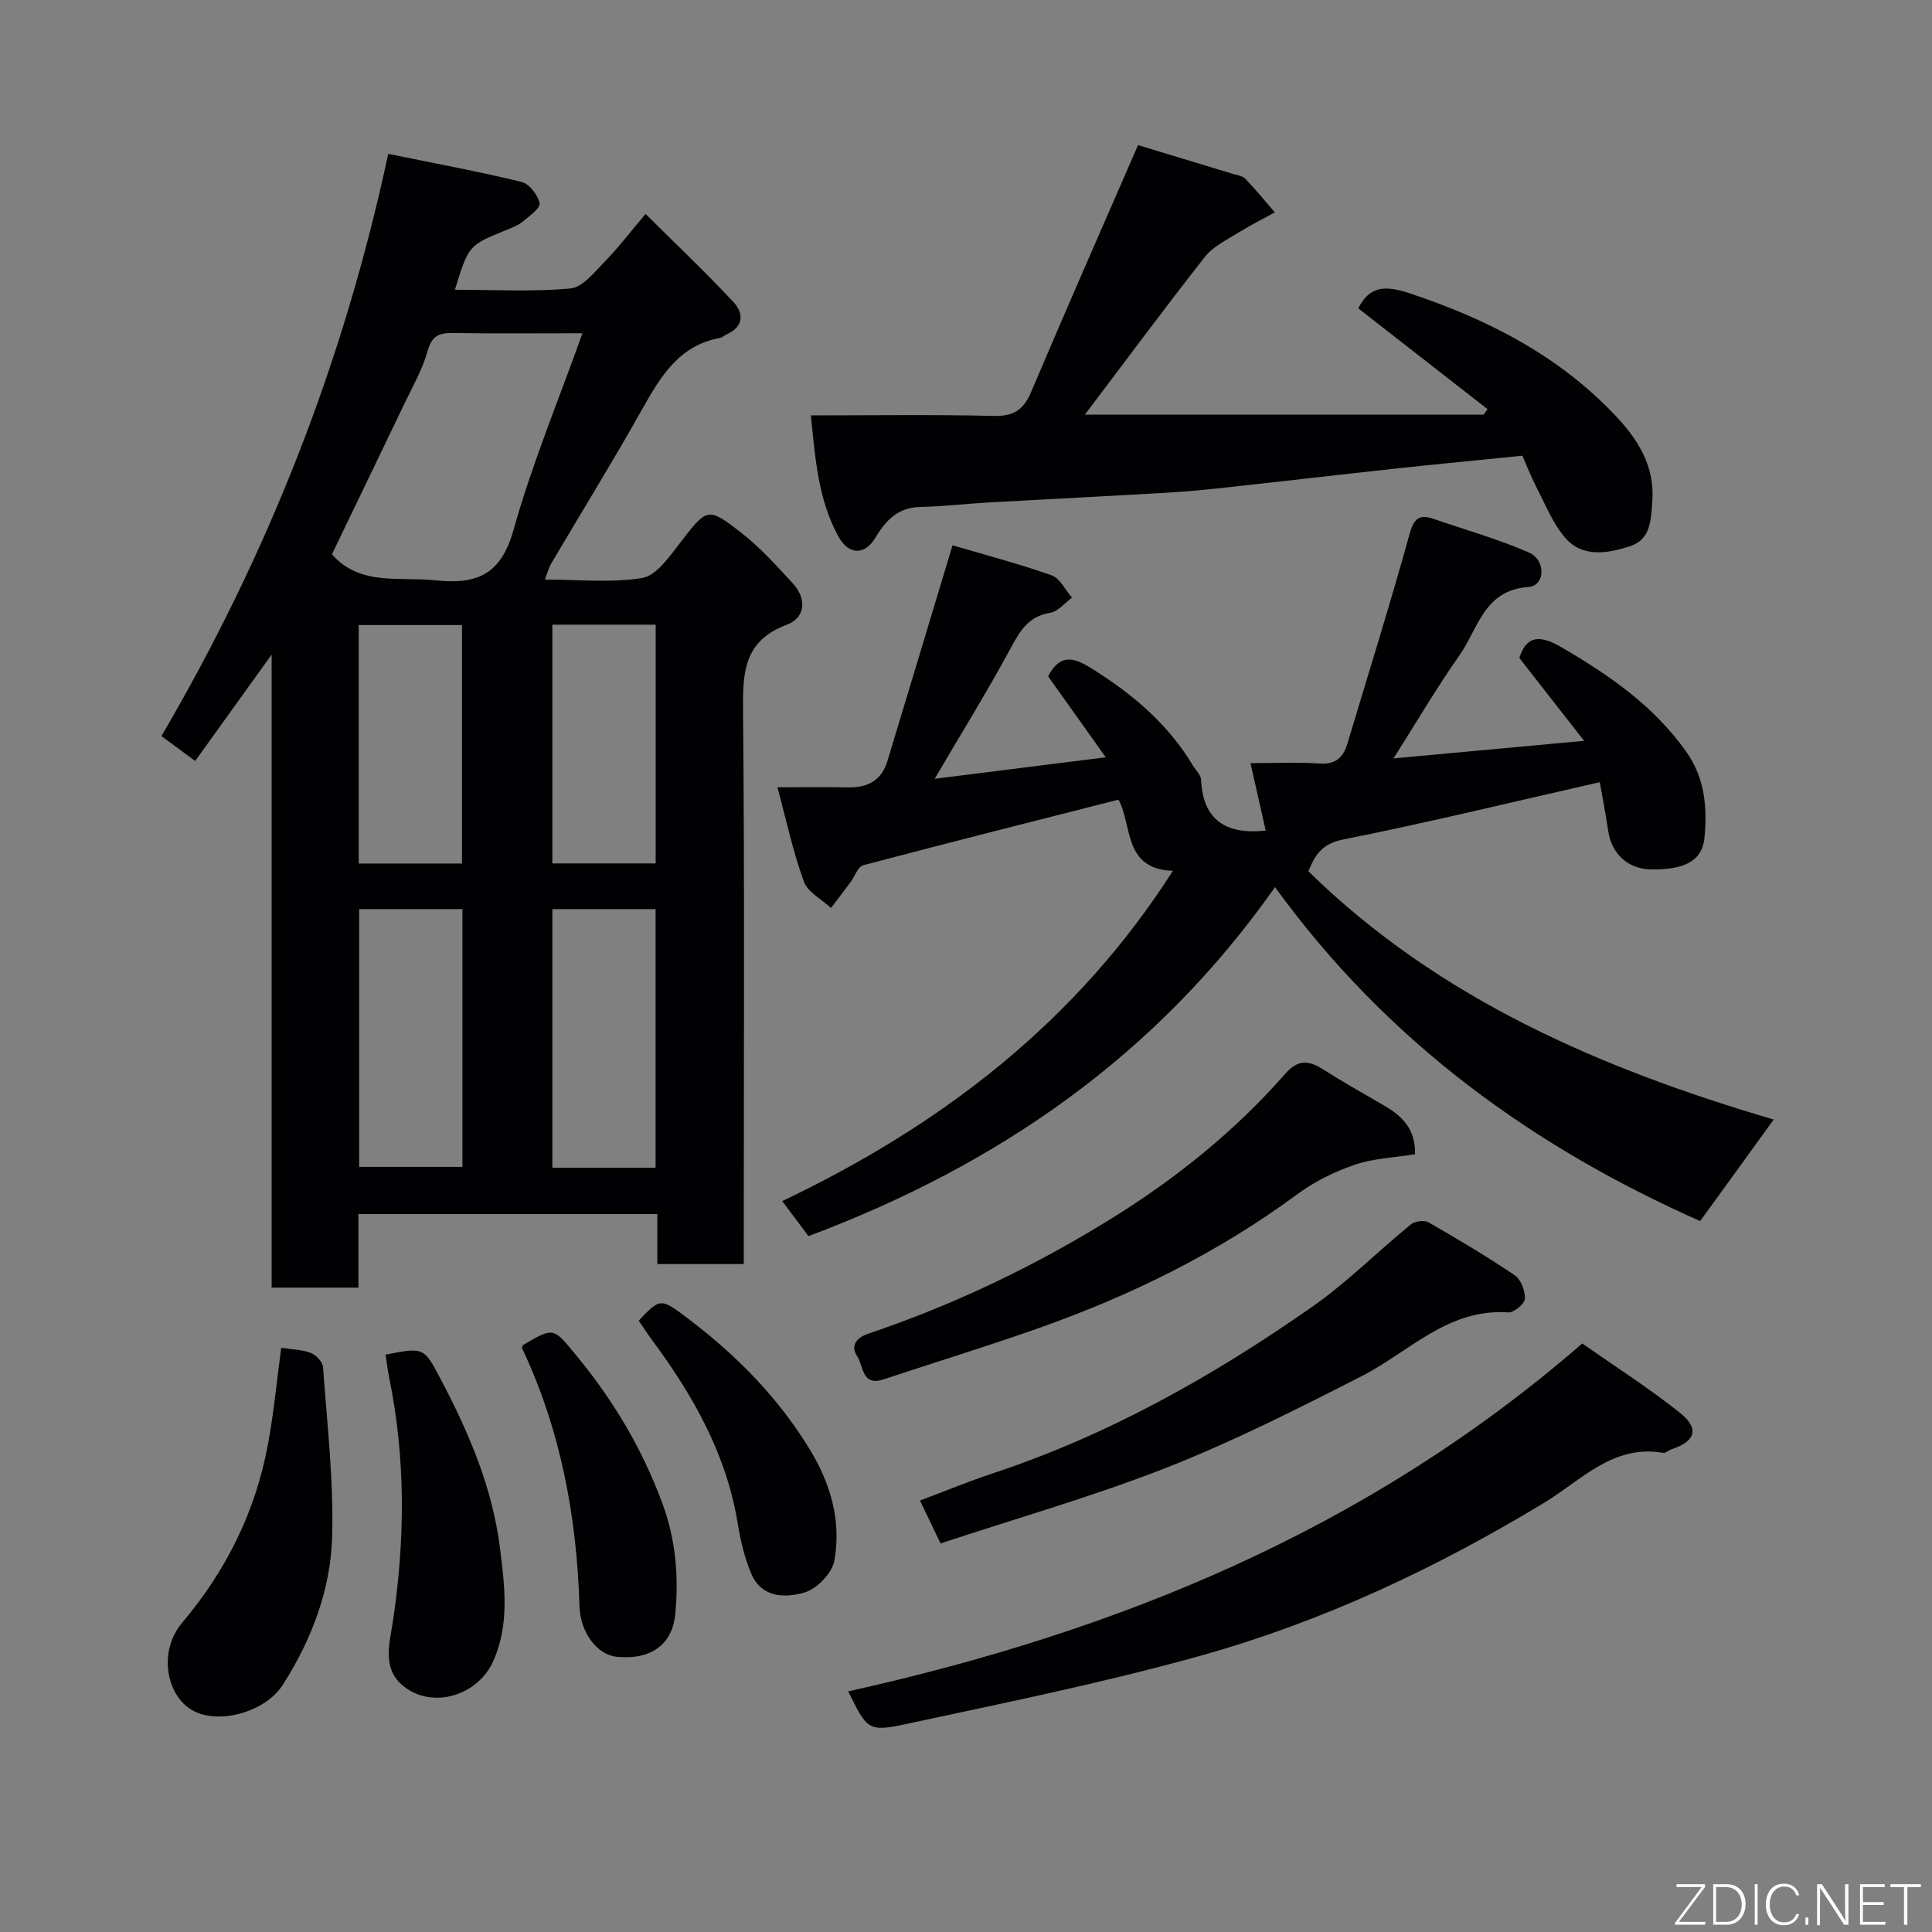 <svg enable-background="new 0 0 400 400" viewBox="0 0 400 400" xmlns="http://www.w3.org/2000/svg"><rect x="0" y="0" width="400" height="400" fill="#808080" stroke="none"/><g fill="#010103"><path d="m80.38 31.85c9.52 1.95 18.61 3.63 27.59 5.81 1.6.39 3.41 2.7 3.74 4.4.2 1.04-2.14 2.71-3.54 3.86-.99.81-2.28 1.27-3.49 1.76-7.66 3.12-7.66 3.11-10.5 12.31 8.08 0 16.06.46 23.93-.27 2.54-.24 4.99-3.41 7.13-5.59 2.76-2.81 5.15-5.98 8.42-9.84 6.32 6.29 12.45 12.1 18.2 18.25 2.18 2.34 2.13 5.16-1.48 6.72-.45.19-.84.62-1.3.7-8.48 1.54-12.3 7.97-16.11 14.74-6.07 10.8-12.58 21.35-18.88 32.02-.47.8-.69 1.74-1.27 3.27 7.04 0 13.74.73 20.15-.33 2.87-.47 5.51-4.25 7.63-7 5.79-7.52 5.83-7.83 12.87-2.36 3.91 3.04 7.3 6.81 10.68 10.49 2.93 3.2 2.63 7.1-1.29 8.57-8.83 3.31-9.1 9.79-9.02 17.73.34 36.31.15 72.63.15 108.94v5.68c-6.11 0-11.82 0-17.9 0 0-3.48 0-6.75 0-10.36-20.74 0-41.12 0-61.88 0v15.24c-6.07 0-11.79 0-17.97 0 0-43.08 0-86.29 0-131.06-5.77 8.02-10.65 14.81-15.83 22.02-2.4-1.77-4.46-3.28-6.99-5.15 21.95-37.47 37.65-77.09 46.96-120.55zm40.21 37.15c-9.87 0-18.34.09-26.81-.05-2.87-.05-4.37.57-5.24 3.71-1.08 3.87-3.17 7.47-4.92 11.14-4.96 10.37-9.97 20.72-14.9 30.96 5.79 6.61 13.86 4.59 21.43 5.39 8.67.92 13.6-1.23 16.18-10.47 3.79-13.54 9.24-26.62 14.26-40.68zm-46.23 119.22v53.37h21.38c0-17.99 0-35.57 0-53.37-7.2 0-14.12 0-21.38 0zm40 0v53.55h21.37c0-17.94 0-35.63 0-53.55-7.2 0-14.12 0-21.37 0zm-18.71-9.44c0-16.78 0-33.15 0-49.37-7.41 0-14.45 0-21.38 0v49.37zm40.1-49.45c-7.35 0-14.39 0-21.39 0v49.43h21.39c0-16.48 0-32.73 0-49.43z"/><path d="m352 252.81c-34.14-15.15-64.53-36.72-88.02-69.14-24.51 34.85-57.24 57.49-96.59 72.26-1.42-1.9-3.11-4.15-5.44-7.26 33.32-15.85 61.08-37.37 80.89-68.38-10.36-.32-8.37-9.52-11.27-14.73-17.65 4.49-35.28 8.93-52.85 13.58-1.11.29-1.74 2.31-2.63 3.5-1.33 1.79-2.69 3.57-4.04 5.35-1.94-1.81-4.83-3.27-5.63-5.5-2.25-6.19-3.63-12.7-5.46-19.49 5.35 0 10.01-.08 14.66.02 4.05.09 6.9-1.47 8.11-5.45 4.43-14.61 8.82-29.24 13.48-44.67 6.43 1.89 13.57 3.77 20.51 6.21 1.74.61 2.84 3.04 4.23 4.63-1.5 1.09-2.88 2.87-4.51 3.13-4.42.71-6.18 3.59-8.11 7.18-4.86 9.02-10.27 17.73-15.82 27.19 11.49-1.44 22.73-2.86 35.43-4.45-4.35-6.11-8.21-11.52-11.94-16.76 2.39-4.59 5.11-4.06 8.82-1.75 8.51 5.29 15.97 11.52 21.16 20.22.58.98 1.65 1.93 1.69 2.93.37 8.3 5.09 11.43 13.38 10.54-.94-4.18-2-8.84-3.15-13.97 5.02 0 9.68-.24 14.3.08 3.32.23 4.89-1.24 5.75-4.09 4.35-14.48 8.87-28.91 12.9-43.48.94-3.4 2.16-4.05 5.09-3.04 6.56 2.27 13.28 4.15 19.61 6.93 3.61 1.59 3.35 6.89-.09 7.13-9.25.64-10.42 8.65-14.27 14.11-4.76 6.77-8.95 13.94-13.68 21.38 12.77-1.18 25.33-2.34 39.47-3.64-4.96-6.34-9.13-11.67-13.42-17.15 1.49-4.81 4.45-4.72 8.69-2.24 9.88 5.75 19.13 12.13 25.86 21.63 3.88 5.47 4.4 11.62 3.77 17.92-.47 4.66-4.08 6.57-11.06 6.46-4.75-.07-8.15-3.19-8.86-7.96-.54-3.63-1.24-7.23-1.74-10.1-18.11 4.11-35.5 8.35-53.03 11.85-4.17.83-5.83 2.82-7.29 6.61 27.12 26.58 60.94 40.97 96.32 51.39-4.94 6.85-9.79 13.54-15.22 21.02z"/><path d="m224.61 85.85h82.57c.27-.38.53-.76.8-1.14-8.89-6.93-17.78-13.86-26.77-20.87 2.3-4.49 5.32-4.88 10.56-3.14 16.28 5.4 31.1 12.98 42.91 25.59 4.52 4.83 7.97 10.32 7.41 17.58-.31 3.97-.31 7.88-4.8 9.29-4.63 1.45-9.71 2.31-13.28-1.87-2.57-3.01-4.09-6.93-5.95-10.5-1.11-2.14-1.97-4.41-2.86-6.44-9.09.92-17.7 1.74-26.3 2.67-11.57 1.25-23.13 2.61-34.69 3.87-4.09.45-8.19.86-12.29 1.1-12.36.72-24.73 1.34-37.09 2.03-4.77.27-9.53.84-14.3.94-4.63.1-7.12 2.75-9.3 6.38-2.23 3.73-5.57 3.55-7.67-.3-4.17-7.64-4.76-16.07-5.68-25.04 12.95 0 25.41-.19 37.85.11 4.12.1 6.18-1.23 7.76-4.97 7.16-16.92 14.58-33.73 22.13-51.1 5.93 1.8 12.73 3.85 19.53 5.93.93.28 2.08.42 2.69 1.05 2.14 2.22 4.08 4.62 6.1 6.95-2.44 1.35-4.95 2.58-7.31 4.06-2.49 1.56-5.39 2.91-7.14 5.12-8.39 10.65-16.44 21.55-24.88 32.7z"/><path d="m327.59 278.15c6.77 4.75 13.78 9.22 20.24 14.37 4.09 3.26 3.2 5.89-1.74 7.53-.61.2-1.24.83-1.77.74-10.38-1.78-16.91 5.67-24.55 10.3-22.41 13.58-46.01 24.67-71.21 31.71-20.03 5.59-40.47 9.74-60.82 14.11-8.06 1.73-8.17 1.23-12.13-6.73 55.84-12.41 107.55-33.43 151.98-72.03z"/><path d="m194.73 319.55c-1.56-3.26-2.75-5.74-4.26-8.88 5.25-1.97 10.12-3.99 15.1-5.64 23.91-7.91 45.61-20.13 66.11-34.48 7.23-5.06 13.55-11.43 20.41-17.04.83-.68 2.77-.95 3.65-.45 6.07 3.48 12.09 7.06 17.88 10.98 1.28.87 2.18 3.24 2.09 4.86-.06 1.05-2.29 2.9-3.44 2.82-12.49-.87-20.49 8.16-30.34 13.19-13.19 6.73-26.47 13.46-40.23 18.88-15.21 5.98-31.02 10.48-46.97 15.76z"/><path d="m292.97 238.97c-4.23.69-8.57.84-12.49 2.18-4.19 1.43-8.36 3.49-11.91 6.12-16.44 12.14-34.54 21.01-53.71 27.77-10.58 3.73-21.31 7.02-31.96 10.55-4.49 1.49-4.1-2.78-5.4-4.74-1.6-2.4.04-3.98 2.33-4.75 17.86-6.02 34.76-14.14 50.72-24.09 13.17-8.21 25.24-17.94 35.51-29.66 2.59-2.96 4.77-2.91 7.78-1 4.13 2.63 8.41 5.02 12.64 7.49 3.68 2.14 6.61 4.78 6.49 10.13z"/><path d="m58.22 279.04c2.35.37 4.39.39 6.15 1.08 1.08.43 2.44 1.85 2.51 2.91.83 11.68 2.21 23.39 1.89 35.06-.3 10.99-4.23 21.36-10.21 30.72-3.31 5.18-11.59 7.86-17.23 5.97-6.68-2.24-9-12.46-3.61-18.82 9.18-10.87 15.22-23.1 17.77-37.02 1.22-6.56 1.84-13.22 2.73-19.9z"/><path d="m79.83 280.45c8.06-1.55 7.93-1.48 11.45 5.17 5.82 11.02 10.69 22.5 12.23 34.85.96 7.69 2.05 15.73-1.38 23.44-3 6.73-11.61 9.79-17.73 5.82-5.62-3.65-3.75-9.37-3.05-14.06 2.53-16.97 2.66-33.79-.81-50.62-.29-1.41-.44-2.86-.71-4.6z"/><path d="m108.05 279.05c.14-.31.17-.52.28-.59 6.47-3.82 6.22-3.62 11.22 2.46 7.54 9.16 13.44 19.13 17.57 30.28 2.83 7.63 3.46 15.46 2.65 23.28-.49 4.74-3.73 9.37-12.12 8.53-4.05-.41-7.51-5.04-7.68-10.51-.55-18.61-3.95-36.61-11.92-53.45z"/><path d="m132.24 273.42c4.56-4.8 4.52-4.74 10.65-.08 9.86 7.5 18.37 16.22 24.83 26.85 4.3 7.08 6.5 14.82 5.02 22.94-.47 2.56-3.55 5.78-6.09 6.55-3.91 1.18-8.86 1.21-11.02-3.68-1.48-3.36-2.32-7.09-2.92-10.75-2.35-14.22-9.19-26.28-17.59-37.65-.98-1.3-1.85-2.68-2.88-4.18z"/></g><path d="m346.9 398 5.4-7.3h-5.2v-.6h5.9v.6l-5.4 7.2h5.5l-.1.6h-6.2v-.5z" fill="#fbfcfa"/><path d="m354.7 390.1h2.8c2.3 0 3.9 1.6 3.9 4.1s-1.6 4.3-3.9 4.3h-2.8zm.6 7.8h2c2.2 0 3.3-1.6 3.3-3.6 0-1.8-1-3.6-3.3-3.6h-2z" fill="#fbfcfa"/><path d="m363.9 390.1v8.4h-.6v-8.4h1.6z" fill="#fbfcfa"/><path d="m372.5 396.3c-.4 1.3-1.4 2.3-3.2 2.3-2.4 0-3.7-1.9-3.7-4.3 0-2.3 1.2-4.3 3.7-4.3 1.8 0 2.9 1 3.2 2.4h-.6c-.4-1.1-1.1-1.8-2.5-1.8-2.1 0-3 1.9-3 3.7s.9 3.7 3 3.7c1.4 0 2.1-.7 2.5-1.7z" fill="#fbfcfa"/><path d="m373.8 398.5v-1.5h.6v1.5z" fill="#fbfcfa"/><path d="m376.2 398.5v-8.4h1c1.3 2 4.4 6.7 4.9 7.6-.1-1.2-.1-2.4-.1-3.8v-3.8h.7v8.4h-.9c-1.2-1.9-4.4-6.8-5-7.7.1 1.1 0 2.3 0 3.9v3.9h-.6z" fill="#fbfcfa"/><path d="m390 394.4h-4.3v3.5h4.7l-.1.6h-5.2v-8.4h5.1v.6h-4.5v3.1h4.3z" fill="#fbfcfa"/><path d="m394.2 390.7h-2.8v-.6h6.3v.6h-2.8v7.8h-.7z" fill="#fbfcfa"/></svg>